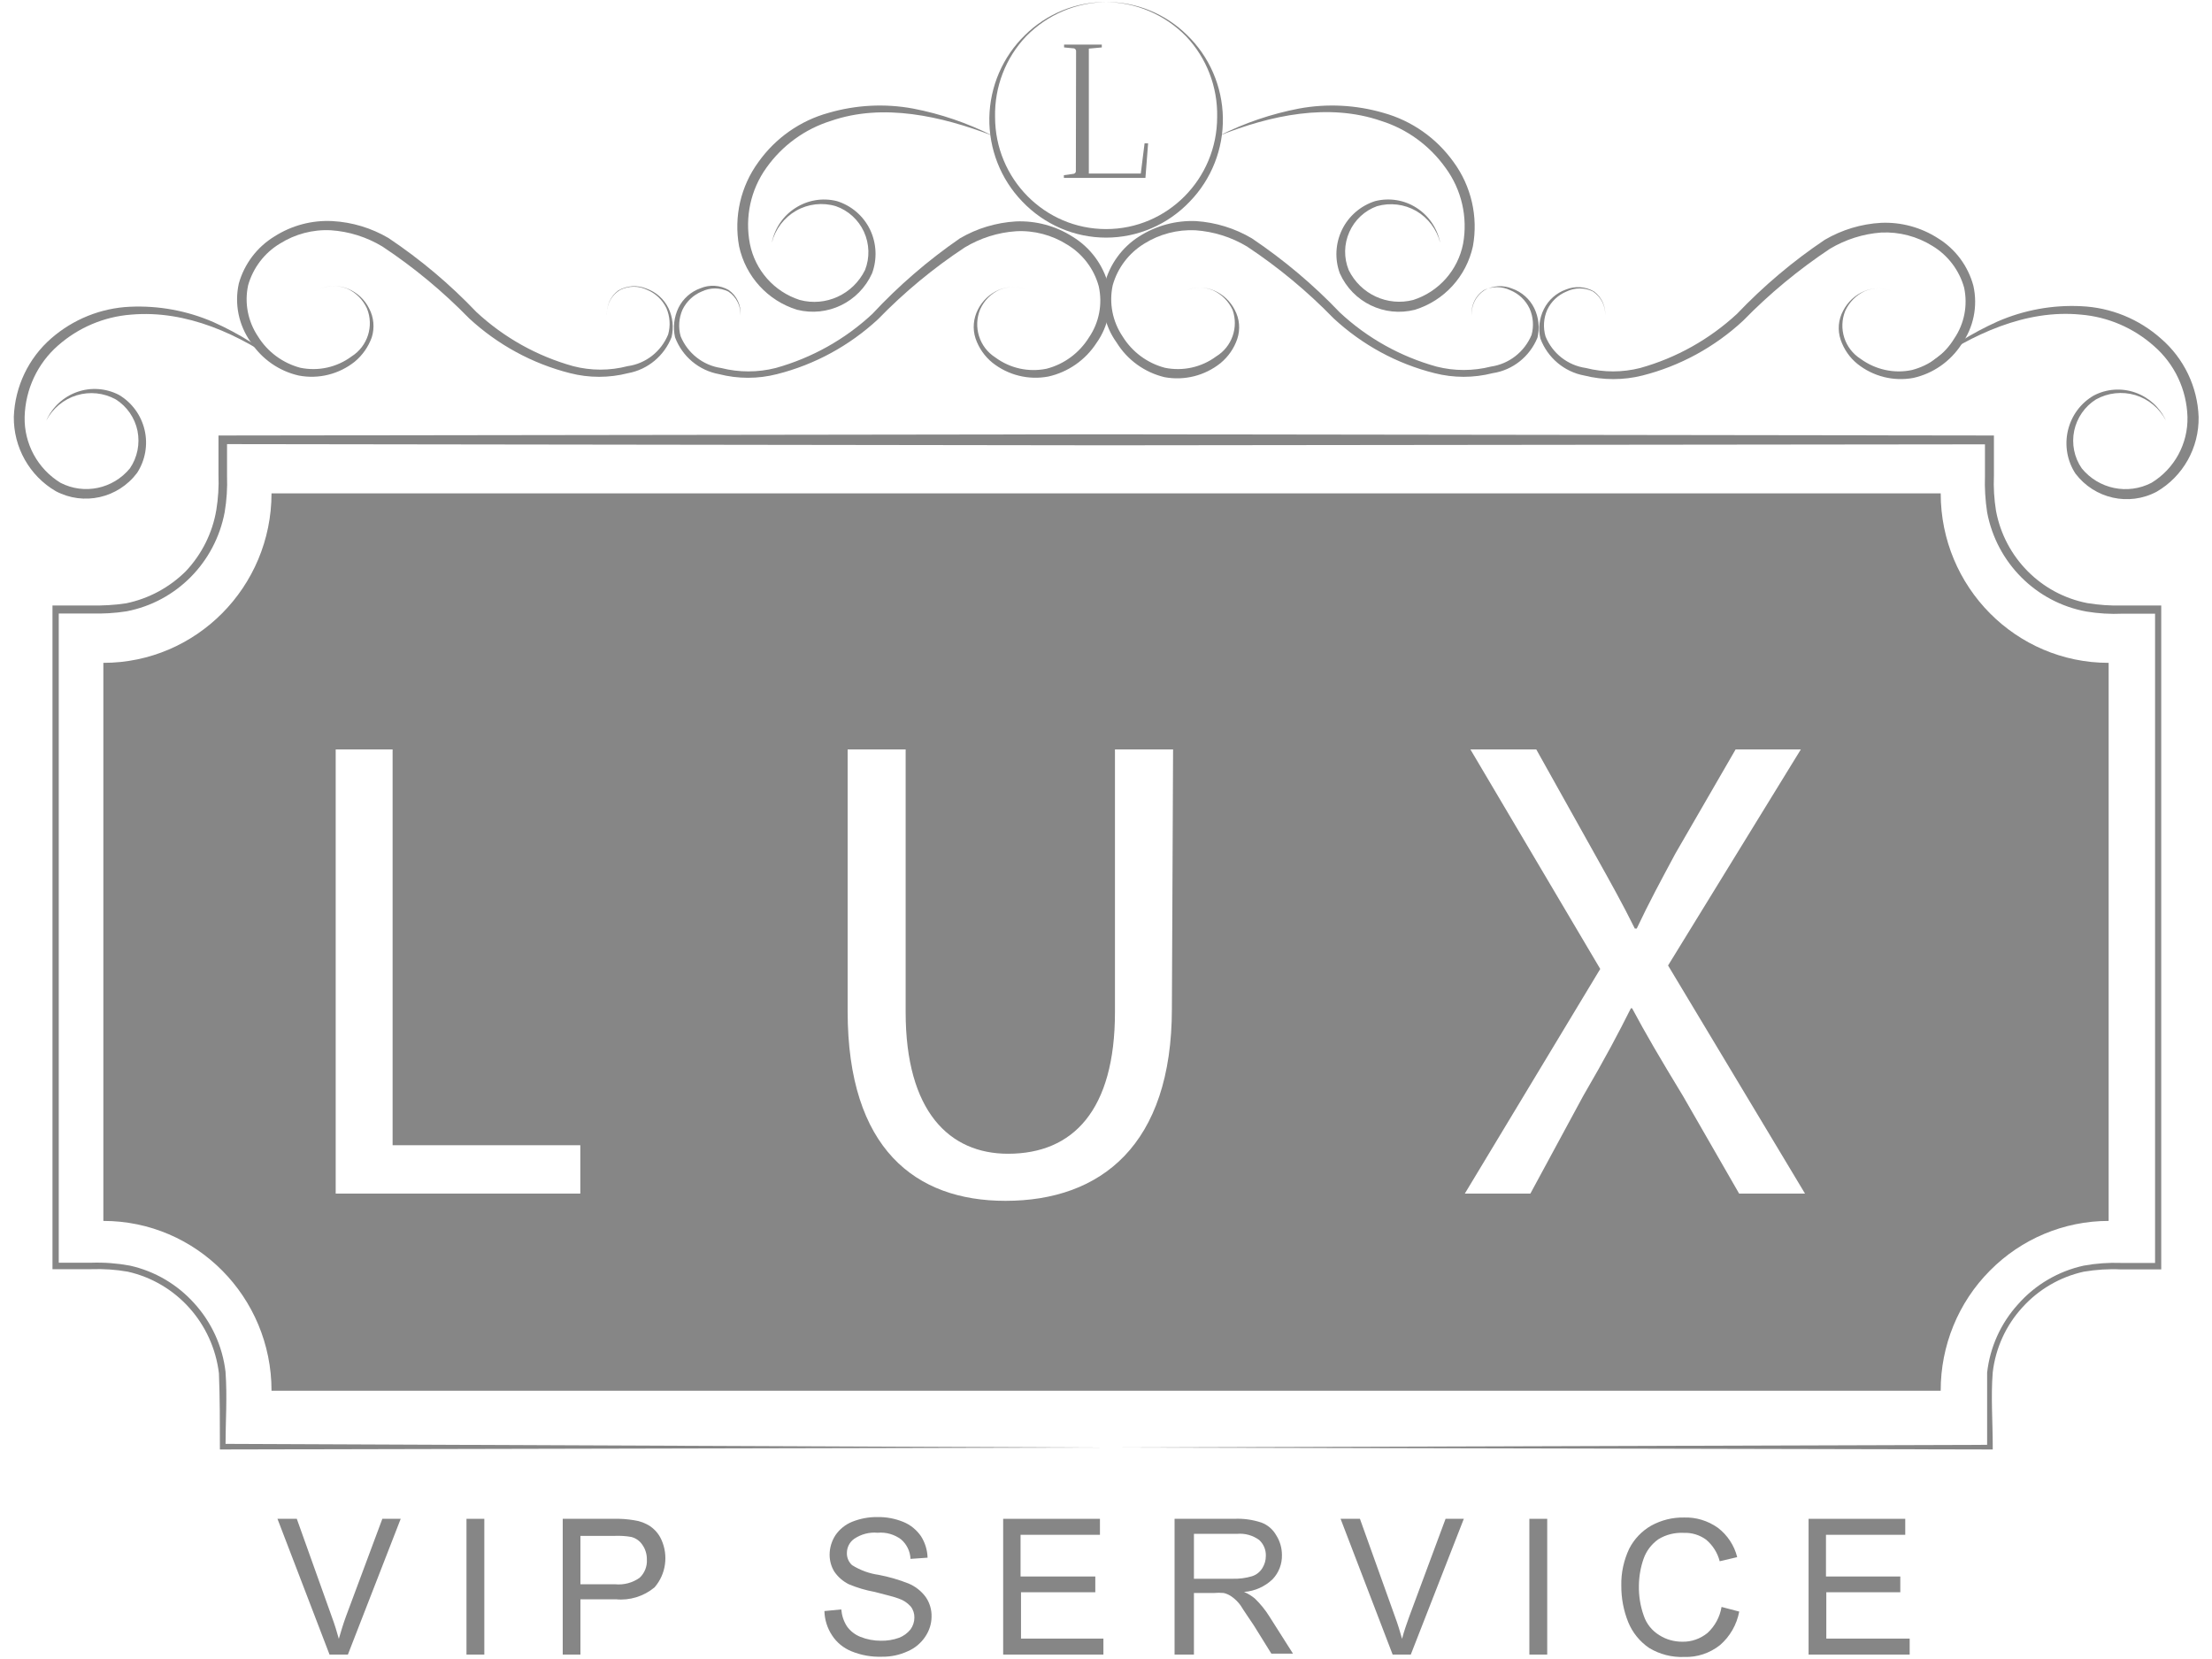 <?xml version="1.0" encoding="UTF-8"?>
<svg xmlns="http://www.w3.org/2000/svg" xmlns:xlink="http://www.w3.org/1999/xlink" width="80px" height="60px" viewBox="0 0 79 60" version="1.1">
<g id="surface1">
<path style=" stroke:none;fill-rule:nonzero;fill:rgb(52.549%,52.549%,52.549%);fill-opacity:1;" d="M 27.414 8.777 C 27.516 8.258 27.824 7.801 28.27 7.52 C 28.715 7.234 29.254 7.145 29.766 7.273 C 30.289 7.434 30.723 7.805 30.965 8.301 C 31.203 8.797 31.23 9.371 31.039 9.887 C 30.566 10.93 29.43 11.48 28.328 11.203 C 27.27 10.879 26.465 10 26.23 8.906 C 26.035 7.836 26.289 6.734 26.93 5.859 C 27.547 4.992 28.441 4.363 29.465 4.082 C 30.457 3.793 31.504 3.738 32.52 3.926 C 33.52 4.117 34.488 4.449 35.395 4.906 C 33.543 4.199 31.441 3.719 29.555 4.371 C 28.613 4.664 27.793 5.258 27.219 6.066 C 26.648 6.859 26.434 7.859 26.621 8.82 C 26.812 9.777 27.5 10.551 28.422 10.848 C 29.363 11.102 30.352 10.648 30.785 9.766 C 30.961 9.32 30.945 8.82 30.746 8.383 C 30.547 7.949 30.18 7.613 29.73 7.457 C 29.25 7.312 28.73 7.371 28.293 7.621 C 27.855 7.871 27.539 8.289 27.414 8.777 Z M 27.414 8.777 "/>
<path style=" stroke:none;fill-rule:nonzero;fill:rgb(52.549%,52.549%,52.549%);fill-opacity:1;" d="M 51.586 8.777 C 51.461 8.293 51.148 7.879 50.719 7.629 C 50.289 7.383 49.777 7.32 49.301 7.457 C 48.855 7.617 48.492 7.957 48.301 8.391 C 48.105 8.828 48.098 9.324 48.277 9.766 C 48.707 10.641 49.68 11.09 50.613 10.848 C 51.535 10.551 52.223 9.777 52.414 8.82 C 52.59 7.852 52.359 6.855 51.777 6.066 C 51.203 5.262 50.383 4.664 49.445 4.371 C 47.551 3.719 45.457 4.164 43.598 4.906 C 44.508 4.449 45.48 4.117 46.48 3.926 C 47.496 3.738 48.543 3.793 49.535 4.082 C 50.559 4.367 51.449 4.992 52.07 5.859 C 52.711 6.734 52.965 7.836 52.77 8.906 C 52.531 10 51.73 10.875 50.672 11.203 C 49.57 11.484 48.426 10.934 47.957 9.887 C 47.766 9.371 47.797 8.797 48.039 8.301 C 48.281 7.809 48.715 7.438 49.234 7.273 C 49.746 7.145 50.289 7.23 50.73 7.516 C 51.176 7.801 51.484 8.258 51.586 8.777 Z M 51.586 8.777 "/>
<path style=" stroke:none;fill-rule:nonzero;fill:rgb(52.549%,52.549%,52.549%);fill-opacity:1;" d="M 77.832 15.207 C 77.602 14.766 77.203 14.434 76.727 14.289 C 76.254 14.148 75.738 14.203 75.305 14.445 C 74.898 14.699 74.617 15.109 74.516 15.578 C 74.418 16.051 74.516 16.543 74.789 16.938 C 75.402 17.688 76.453 17.906 77.312 17.461 C 78.141 16.957 78.637 16.047 78.613 15.074 C 78.582 14.09 78.148 13.168 77.41 12.523 C 76.672 11.863 75.742 11.461 74.762 11.379 C 72.766 11.18 70.828 12.086 69.164 13.242 C 69.949 12.586 70.82 12.043 71.75 11.625 C 72.703 11.211 73.734 11.023 74.766 11.074 C 75.84 11.121 76.859 11.535 77.664 12.254 C 78.484 12.965 78.977 13.988 79.016 15.078 C 79.035 16.195 78.453 17.23 77.496 17.785 C 76.492 18.316 75.254 18.039 74.562 17.129 C 74.262 16.672 74.164 16.105 74.289 15.57 C 74.414 15.035 74.75 14.578 75.223 14.305 C 75.684 14.062 76.227 14.023 76.719 14.195 C 77.211 14.367 77.613 14.73 77.832 15.207 Z M 77.832 15.207 "/>
<path style=" stroke:none;fill-rule:nonzero;fill:rgb(52.549%,52.549%,52.549%);fill-opacity:1;" d="M 1.176 15.207 C 1.391 14.723 1.793 14.352 2.289 14.176 C 2.785 14 3.332 14.039 3.801 14.281 C 4.27 14.559 4.605 15.016 4.73 15.551 C 4.855 16.086 4.754 16.648 4.457 17.105 C 3.766 18.02 2.527 18.297 1.52 17.766 C 0.566 17.211 -0.016 16.176 0 15.066 C 0.043 13.977 0.531 12.953 1.352 12.238 C 2.145 11.547 3.148 11.141 4.199 11.094 C 5.23 11.047 6.262 11.234 7.215 11.648 C 8.145 12.062 9.012 12.609 9.797 13.266 C 8.172 12.086 6.234 11.203 4.238 11.379 C 3.262 11.453 2.332 11.848 1.594 12.5 C 0.855 13.148 0.418 14.082 0.391 15.074 C 0.367 16.047 0.863 16.957 1.688 17.461 C 2.543 17.902 3.586 17.684 4.199 16.938 C 4.469 16.543 4.566 16.051 4.473 15.582 C 4.375 15.109 4.09 14.699 3.688 14.445 C 3.254 14.207 2.746 14.152 2.273 14.297 C 1.801 14.441 1.406 14.77 1.176 15.207 Z M 1.176 15.207 "/>
<path style=" stroke:none;fill-rule:nonzero;fill:rgb(52.549%,52.549%,52.549%);fill-opacity:1;" d="M 26.281 11.414 C 26.297 11.066 26.129 10.734 25.84 10.543 C 25.535 10.395 25.184 10.395 24.879 10.543 C 24.574 10.668 24.324 10.906 24.18 11.207 C 24.051 11.508 24.027 11.848 24.117 12.164 C 24.371 12.777 24.926 13.215 25.578 13.309 C 26.227 13.473 26.906 13.473 27.555 13.309 C 28.859 12.945 30.059 12.277 31.051 11.352 C 32.004 10.328 33.066 9.414 34.215 8.621 C 34.832 8.258 35.527 8.051 36.242 8.008 C 36.969 7.977 37.688 8.172 38.301 8.566 C 38.93 8.953 39.391 9.57 39.582 10.289 C 39.742 11.027 39.59 11.797 39.152 12.41 C 38.754 13.023 38.129 13.457 37.418 13.617 C 36.703 13.754 35.961 13.57 35.391 13.117 C 35.109 12.887 34.898 12.582 34.781 12.238 C 34.668 11.891 34.703 11.512 34.871 11.188 C 35.035 10.867 35.305 10.617 35.633 10.48 C 35.957 10.348 36.32 10.348 36.641 10.48 C 36.324 10.348 35.965 10.348 35.648 10.48 C 35.336 10.621 35.09 10.875 34.949 11.188 C 34.688 11.824 34.918 12.559 35.496 12.926 C 36.027 13.32 36.699 13.469 37.348 13.336 C 37.988 13.172 38.539 12.762 38.887 12.199 C 39.254 11.66 39.379 10.992 39.238 10.355 C 39.066 9.723 38.656 9.184 38.098 8.848 C 37.547 8.5 36.902 8.328 36.25 8.363 C 35.594 8.406 34.957 8.609 34.391 8.949 C 33.254 9.699 32.203 10.57 31.254 11.547 C 30.219 12.504 28.965 13.188 27.602 13.531 C 26.914 13.707 26.191 13.707 25.504 13.531 C 24.777 13.398 24.176 12.895 23.914 12.199 C 23.832 11.84 23.879 11.461 24.039 11.129 C 24.203 10.801 24.488 10.547 24.832 10.426 C 25.164 10.285 25.539 10.309 25.852 10.488 C 26.152 10.695 26.312 11.051 26.281 11.414 Z M 26.281 11.414 "/>
<path style=" stroke:none;fill-rule:nonzero;fill:rgb(52.549%,52.549%,52.549%);fill-opacity:1;" d="M 52.727 11.414 C 52.703 11.051 52.875 10.703 53.176 10.504 C 53.484 10.324 53.859 10.301 54.191 10.438 C 54.535 10.559 54.824 10.812 54.988 11.145 C 55.148 11.477 55.191 11.852 55.105 12.211 C 54.824 12.898 54.211 13.387 53.484 13.496 C 52.793 13.672 52.074 13.672 51.383 13.496 C 50.02 13.156 48.766 12.473 47.73 11.512 C 46.781 10.535 45.73 9.664 44.598 8.914 C 44.031 8.574 43.395 8.375 42.734 8.328 C 42.082 8.297 41.438 8.465 40.883 8.812 C 40.328 9.152 39.918 9.688 39.742 10.32 C 39.605 10.957 39.734 11.621 40.098 12.164 C 40.445 12.727 40.992 13.133 41.629 13.301 C 42.277 13.434 42.953 13.285 43.484 12.891 C 44.055 12.543 44.301 11.84 44.078 11.207 C 43.934 10.898 43.688 10.648 43.379 10.504 C 43.062 10.367 42.703 10.367 42.387 10.504 C 42.711 10.367 43.074 10.367 43.402 10.504 C 43.727 10.641 43.996 10.891 44.156 11.207 C 44.332 11.531 44.363 11.914 44.246 12.262 C 44.129 12.605 43.918 12.906 43.637 13.137 C 43.066 13.59 42.332 13.773 41.617 13.641 C 40.898 13.469 40.273 13.02 39.883 12.387 C 39.441 11.777 39.285 11.004 39.449 10.27 C 39.633 9.559 40.082 8.941 40.699 8.551 C 41.312 8.16 42.031 7.965 42.758 7.996 C 43.469 8.043 44.164 8.258 44.777 8.621 C 45.93 9.398 46.996 10.293 47.957 11.301 C 48.949 12.227 50.148 12.895 51.453 13.258 C 52.098 13.422 52.773 13.422 53.422 13.258 C 54.074 13.164 54.633 12.73 54.891 12.113 C 54.977 11.797 54.953 11.461 54.82 11.16 C 54.676 10.855 54.426 10.621 54.121 10.496 C 53.816 10.348 53.465 10.348 53.16 10.496 C 52.859 10.695 52.691 11.051 52.727 11.414 Z M 52.727 11.414 "/>
<path style=" stroke:none;fill-rule:nonzero;fill:rgb(52.549%,52.549%,52.549%);fill-opacity:1;" d="M 57.555 11.414 C 57.57 11.066 57.402 10.738 57.113 10.543 C 56.812 10.395 56.457 10.395 56.156 10.543 C 55.848 10.668 55.598 10.906 55.457 11.207 C 55.324 11.508 55.305 11.848 55.395 12.164 C 55.645 12.781 56.199 13.215 56.855 13.309 C 57.5 13.473 58.176 13.473 58.82 13.309 C 60.125 12.945 61.324 12.273 62.32 11.352 C 63.281 10.344 64.344 9.445 65.496 8.672 C 66.117 8.309 66.816 8.098 67.531 8.059 C 68.258 8.027 68.977 8.223 69.59 8.617 C 70.219 9.004 70.68 9.621 70.871 10.34 C 71.035 11.078 70.875 11.848 70.438 12.457 C 70.035 13.074 69.414 13.508 68.699 13.668 C 67.988 13.801 67.25 13.617 66.68 13.164 C 66.398 12.938 66.188 12.633 66.07 12.289 C 65.953 11.941 65.984 11.559 66.16 11.238 C 66.324 10.918 66.594 10.668 66.922 10.531 C 67.246 10.395 67.609 10.395 67.93 10.531 C 67.613 10.395 67.254 10.395 66.938 10.531 C 66.629 10.676 66.383 10.926 66.238 11.238 C 65.977 11.875 66.211 12.609 66.789 12.977 C 67.324 13.367 67.996 13.52 68.645 13.383 C 69.281 13.219 69.832 12.812 70.176 12.246 C 70.543 11.707 70.672 11.043 70.535 10.402 C 70.359 9.773 69.949 9.234 69.395 8.898 C 68.84 8.551 68.191 8.379 67.539 8.41 C 66.883 8.457 66.25 8.66 65.684 8.996 C 64.551 9.75 63.496 10.621 62.543 11.598 C 61.512 12.555 60.258 13.238 58.898 13.582 C 58.211 13.754 57.488 13.754 56.801 13.582 C 56.074 13.449 55.473 12.941 55.211 12.246 C 55.125 11.887 55.172 11.508 55.336 11.18 C 55.5 10.852 55.781 10.598 56.129 10.473 C 56.461 10.336 56.836 10.359 57.148 10.539 C 57.422 10.742 57.574 11.07 57.555 11.414 Z M 57.555 11.414 "/>
<path style=" stroke:none;fill-rule:nonzero;fill:rgb(52.549%,52.549%,52.549%);fill-opacity:1;" d="M 21.453 11.414 C 21.422 11.059 21.578 10.711 21.863 10.504 C 22.176 10.324 22.551 10.301 22.879 10.438 C 23.227 10.559 23.512 10.812 23.676 11.145 C 23.832 11.469 23.871 11.84 23.789 12.191 C 23.523 12.871 22.926 13.367 22.215 13.496 C 21.527 13.672 20.805 13.672 20.117 13.496 C 18.754 13.152 17.5 12.469 16.465 11.512 C 15.512 10.535 14.461 9.664 13.328 8.914 C 12.762 8.574 12.125 8.371 11.469 8.328 C 10.816 8.293 10.172 8.465 9.621 8.812 C 9.062 9.148 8.652 9.688 8.473 10.32 C 8.336 10.957 8.465 11.621 8.828 12.164 C 9.176 12.727 9.727 13.133 10.363 13.301 C 11.012 13.434 11.684 13.285 12.215 12.891 C 12.797 12.523 13.031 11.789 12.77 11.152 C 12.625 10.84 12.379 10.59 12.07 10.445 C 11.754 10.312 11.398 10.312 11.082 10.445 C 11.406 10.312 11.77 10.312 12.09 10.445 C 12.418 10.582 12.688 10.832 12.848 11.152 C 13.02 11.473 13.055 11.855 12.945 12.203 C 12.82 12.547 12.609 12.848 12.328 13.082 C 11.758 13.535 11.02 13.719 10.305 13.582 C 9.594 13.422 8.973 12.988 8.57 12.375 C 8.133 11.762 7.973 10.992 8.137 10.254 C 8.336 9.543 8.797 8.934 9.426 8.551 C 10.051 8.152 10.785 7.957 11.523 7.996 C 12.238 8.035 12.934 8.246 13.551 8.609 C 14.707 9.383 15.77 10.277 16.73 11.285 C 17.727 12.211 18.926 12.879 20.227 13.242 C 20.875 13.41 21.555 13.41 22.199 13.242 C 22.855 13.152 23.41 12.715 23.664 12.098 C 23.754 11.781 23.73 11.445 23.602 11.145 C 23.457 10.844 23.207 10.605 22.898 10.48 C 22.598 10.332 22.246 10.332 21.941 10.48 C 21.613 10.668 21.422 11.031 21.453 11.414 Z M 21.453 11.414 "/>
<path style=" stroke:none;fill-rule:nonzero;fill:rgb(52.549%,52.549%,52.549%);fill-opacity:1;" d="M 69.688 17.844 L 9.32 17.844 C 9.316 21.23 6.594 23.973 3.238 23.973 L 3.238 44.156 C 6.598 44.156 9.32 46.906 9.32 50.297 L 69.688 50.297 C 69.684 48.668 70.324 47.105 71.465 45.957 C 72.602 44.805 74.148 44.156 75.762 44.156 L 75.762 23.973 C 72.406 23.973 69.688 21.23 69.688 17.844 Z M 20.488 43.168 L 11.641 43.168 L 11.641 27.105 L 13.699 27.105 L 13.699 41.418 L 20.488 41.418 Z M 41.883 36.477 C 41.883 41.422 39.309 43.43 35.863 43.43 C 32.613 43.43 30.156 41.551 30.156 36.57 L 30.156 27.105 L 32.254 27.105 L 32.254 36.605 C 32.254 40.199 33.836 41.727 35.957 41.727 C 38.312 41.727 39.824 40.152 39.824 36.605 L 39.824 27.105 L 41.926 27.105 Z M 62.398 43.168 L 60.367 39.637 C 59.543 38.281 59.023 37.395 58.527 36.465 L 58.484 36.465 C 58.031 37.367 57.582 38.223 56.758 39.637 L 54.848 43.168 L 52.477 43.168 L 57.375 35.043 L 52.68 27.105 L 55.062 27.105 L 57.164 30.867 C 57.75 31.914 58.199 32.719 58.625 33.582 L 58.695 33.582 C 59.145 32.629 59.543 31.895 60.094 30.867 L 62.27 27.105 L 64.629 27.105 L 59.828 34.918 L 64.781 43.168 Z M 62.398 43.168 "/>
<path style=" stroke:none;fill-rule:nonzero;fill:rgb(52.549%,52.549%,52.549%);fill-opacity:1;" d="M 11.418 59.84 L 9.535 54.93 L 10.234 54.93 L 11.496 58.461 C 11.602 58.746 11.684 59.016 11.754 59.27 C 11.832 59 11.914 58.73 12.012 58.461 L 13.328 54.93 L 13.992 54.93 L 12.082 59.84 Z M 11.418 59.84 "/>
<path style=" stroke:none;fill-rule:nonzero;fill:rgb(52.549%,52.549%,52.549%);fill-opacity:1;" d="M 16.371 59.84 L 16.371 54.93 L 17.016 54.93 L 17.016 59.84 Z M 16.371 59.84 "/>
<path style=" stroke:none;fill-rule:nonzero;fill:rgb(52.549%,52.549%,52.549%);fill-opacity:1;" d="M 19.852 59.84 L 19.852 54.93 L 21.691 54.93 C 21.938 54.922 22.184 54.941 22.426 54.98 C 22.641 55.008 22.848 55.086 23.027 55.207 C 23.195 55.328 23.332 55.488 23.418 55.68 C 23.68 56.254 23.586 56.934 23.172 57.41 C 22.781 57.734 22.277 57.891 21.773 57.84 L 20.492 57.84 L 20.492 59.84 Z M 20.492 57.297 L 21.746 57.297 C 22.059 57.328 22.375 57.246 22.633 57.062 C 22.812 56.895 22.91 56.652 22.895 56.406 C 22.898 56.219 22.844 56.031 22.738 55.879 C 22.645 55.734 22.5 55.629 22.332 55.586 C 22.137 55.551 21.934 55.539 21.73 55.547 L 20.492 55.547 Z M 20.492 57.297 "/>
<path style=" stroke:none;fill-rule:nonzero;fill:rgb(52.549%,52.549%,52.549%);fill-opacity:1;" d="M 29.316 58.266 L 29.926 58.207 C 29.945 58.426 30.012 58.633 30.129 58.816 C 30.25 58.988 30.422 59.121 30.617 59.199 C 30.852 59.293 31.105 59.34 31.359 59.34 C 31.582 59.344 31.801 59.309 32.012 59.234 C 32.176 59.172 32.32 59.066 32.43 58.93 C 32.52 58.805 32.57 58.656 32.57 58.504 C 32.574 58.359 32.527 58.215 32.438 58.102 C 32.32 57.969 32.168 57.867 31.996 57.812 C 31.871 57.762 31.582 57.688 31.137 57.574 C 30.812 57.516 30.5 57.422 30.199 57.297 C 29.988 57.191 29.805 57.035 29.672 56.836 C 29.562 56.656 29.504 56.445 29.504 56.23 C 29.504 55.98 29.578 55.734 29.715 55.523 C 29.863 55.305 30.078 55.133 30.324 55.035 C 30.609 54.922 30.914 54.863 31.219 54.867 C 31.547 54.859 31.867 54.918 32.172 55.043 C 32.43 55.148 32.648 55.328 32.809 55.559 C 32.957 55.793 33.039 56.059 33.047 56.336 L 32.43 56.379 C 32.418 56.105 32.293 55.848 32.086 55.672 C 31.844 55.492 31.543 55.406 31.242 55.434 C 30.941 55.406 30.645 55.484 30.395 55.652 C 30.227 55.77 30.129 55.961 30.129 56.168 C 30.125 56.332 30.191 56.492 30.316 56.605 C 30.609 56.789 30.941 56.91 31.281 56.957 C 31.648 57.027 32.012 57.133 32.359 57.27 C 32.609 57.375 32.828 57.547 32.988 57.77 C 33.129 57.98 33.199 58.227 33.191 58.477 C 33.188 58.73 33.109 58.973 32.969 59.184 C 32.812 59.422 32.59 59.609 32.332 59.719 C 32.039 59.855 31.719 59.922 31.395 59.918 C 31.016 59.93 30.641 59.863 30.289 59.719 C 30.004 59.602 29.758 59.402 29.59 59.141 C 29.418 58.879 29.324 58.578 29.316 58.266 Z M 29.316 58.266 "/>
<path style=" stroke:none;fill-rule:nonzero;fill:rgb(52.549%,52.549%,52.549%);fill-opacity:1;" d="M 35.781 59.84 L 35.781 54.93 L 39.281 54.93 L 39.281 55.508 L 36.41 55.508 L 36.41 57.016 L 39.113 57.016 L 39.113 57.586 L 36.426 57.586 L 36.426 59.262 L 39.406 59.262 L 39.406 59.84 Z M 35.781 59.84 "/>
<path style=" stroke:none;fill-rule:nonzero;fill:rgb(52.549%,52.549%,52.549%);fill-opacity:1;" d="M 41.98 59.84 L 41.98 54.93 L 44.137 54.93 C 44.469 54.914 44.805 54.961 45.121 55.066 C 45.352 55.152 45.539 55.316 45.66 55.531 C 45.793 55.742 45.863 55.988 45.863 56.238 C 45.871 56.562 45.75 56.879 45.527 57.113 C 45.246 57.383 44.879 57.547 44.492 57.574 C 44.633 57.633 44.766 57.715 44.883 57.812 C 45.086 58.008 45.266 58.23 45.414 58.469 L 46.262 59.805 L 45.48 59.805 L 44.844 58.781 C 44.652 58.492 44.492 58.266 44.375 58.074 C 44.285 57.945 44.172 57.832 44.043 57.742 C 43.957 57.68 43.859 57.637 43.758 57.613 C 43.637 57.602 43.516 57.602 43.395 57.613 L 42.68 57.613 L 42.68 59.84 Z M 42.68 57.098 L 44.078 57.098 C 44.316 57.105 44.551 57.074 44.777 57.008 C 44.938 56.957 45.07 56.852 45.156 56.711 C 45.238 56.578 45.281 56.43 45.281 56.273 C 45.289 56.051 45.199 55.84 45.039 55.695 C 44.809 55.527 44.527 55.449 44.246 55.473 L 42.68 55.473 Z M 42.68 57.098 "/>
<path style=" stroke:none;fill-rule:nonzero;fill:rgb(52.549%,52.549%,52.549%);fill-opacity:1;" d="M 49.867 59.84 L 47.984 54.93 L 48.684 54.93 L 49.949 58.461 C 50.055 58.746 50.137 59.016 50.207 59.27 C 50.277 59 50.371 58.73 50.469 58.461 L 51.781 54.93 L 52.441 54.93 L 50.523 59.84 Z M 49.867 59.84 "/>
<path style=" stroke:none;fill-rule:nonzero;fill:rgb(52.549%,52.549%,52.549%);fill-opacity:1;" d="M 54.812 59.84 L 54.812 54.93 L 55.457 54.93 L 55.457 59.84 Z M 54.812 59.84 "/>
<path style=" stroke:none;fill-rule:nonzero;fill:rgb(52.549%,52.549%,52.549%);fill-opacity:1;" d="M 61.762 58.117 L 62.402 58.285 C 62.312 58.758 62.066 59.188 61.703 59.5 C 61.336 59.789 60.883 59.941 60.418 59.926 C 59.969 59.945 59.527 59.832 59.145 59.602 C 58.805 59.371 58.543 59.047 58.387 58.668 C 58.219 58.25 58.133 57.801 58.137 57.348 C 58.125 56.887 58.227 56.426 58.422 56.012 C 58.602 55.66 58.879 55.371 59.219 55.176 C 59.582 54.977 59.988 54.875 60.402 54.883 C 60.84 54.867 61.27 55 61.629 55.254 C 61.973 55.516 62.223 55.891 62.328 56.316 L 61.695 56.465 C 61.617 56.156 61.441 55.883 61.199 55.68 C 60.965 55.512 60.684 55.426 60.395 55.438 C 60.07 55.422 59.75 55.5 59.473 55.672 C 59.227 55.848 59.039 56.094 58.941 56.379 C 58.832 56.691 58.777 57.016 58.773 57.348 C 58.766 57.719 58.824 58.086 58.949 58.434 C 59.047 58.73 59.25 58.98 59.516 59.141 C 59.762 59.297 60.047 59.375 60.34 59.375 C 60.672 59.383 60.996 59.27 61.258 59.055 C 61.523 58.809 61.703 58.477 61.762 58.117 Z M 61.762 58.117 "/>
<path style=" stroke:none;fill-rule:nonzero;fill:rgb(52.549%,52.549%,52.549%);fill-opacity:1;" d="M 64.91 59.84 L 64.91 54.93 L 68.406 54.93 L 68.406 55.508 L 65.539 55.508 L 65.539 57.016 L 68.227 57.016 L 68.227 57.586 L 65.551 57.586 L 65.551 59.262 L 68.566 59.262 L 68.566 59.84 Z M 64.91 59.84 "/>
<path style=" stroke:none;fill-rule:nonzero;fill:rgb(52.549%,52.549%,52.549%);fill-opacity:1;" d="M 38.418 1.84 C 38.414 1.797 38.383 1.762 38.344 1.75 L 37.984 1.715 C 37.984 1.715 37.984 1.648 37.984 1.613 L 39.348 1.613 C 39.348 1.613 39.348 1.707 39.348 1.715 L 38.879 1.758 L 38.879 6.277 L 40.758 6.277 L 40.895 5.184 L 41.023 5.184 L 40.926 6.434 L 37.977 6.434 C 37.977 6.398 37.977 6.371 37.977 6.336 L 38.336 6.285 C 38.375 6.273 38.406 6.242 38.41 6.199 Z M 38.418 1.84 "/>
<path style=" stroke:none;fill-rule:nonzero;fill:rgb(52.549%,52.549%,52.549%);fill-opacity:1;" d="M 39.273 52.352 L 7.555 52.422 L 7.453 52.422 L 7.453 52.352 C 7.453 51.461 7.453 50.543 7.418 49.668 C 7.199 47.859 5.879 46.387 4.121 45.992 C 3.684 45.914 3.242 45.887 2.797 45.902 L 1.398 45.902 L 1.398 21.898 L 2.797 21.898 C 3.219 21.906 3.641 21.883 4.059 21.82 C 4.875 21.652 5.625 21.25 6.219 20.66 C 6.797 20.047 7.184 19.277 7.324 18.441 C 7.391 18.023 7.418 17.602 7.402 17.18 L 7.402 15.75 L 7.562 15.75 L 39.512 15.707 L 71.457 15.75 L 71.613 15.75 L 71.613 17.207 C 71.594 17.629 71.621 18.055 71.688 18.473 C 72.004 20.164 73.316 21.488 74.992 21.812 C 75.406 21.879 75.824 21.91 76.242 21.898 L 77.664 21.898 L 77.664 45.91 L 76.207 45.91 C 75.758 45.887 75.309 45.918 74.863 45.992 C 74.008 46.18 73.23 46.633 72.641 47.285 C 72.047 47.934 71.672 48.758 71.57 49.633 C 71.5 50.508 71.57 51.426 71.57 52.316 L 71.57 52.422 L 71.473 52.422 L 39.75 52.352 L 71.449 52.254 L 71.367 52.352 C 71.367 51.449 71.367 50.566 71.367 49.645 C 71.469 48.723 71.863 47.855 72.484 47.172 C 73.109 46.461 73.945 45.973 74.863 45.773 C 75.309 45.691 75.762 45.66 76.215 45.676 L 77.551 45.676 L 77.441 45.797 L 77.441 22.047 L 77.586 22.195 L 76.266 22.195 C 75.828 22.215 75.387 22.188 74.957 22.117 C 73.141 21.785 71.711 20.359 71.367 18.527 C 71.301 18.09 71.273 17.648 71.289 17.207 L 71.289 15.906 L 71.449 16.07 L 39.504 16.105 L 7.555 16.062 L 7.711 15.906 L 7.711 17.207 C 7.727 17.648 7.699 18.09 7.625 18.527 C 7.281 20.344 5.879 21.762 4.078 22.109 C 3.656 22.176 3.227 22.199 2.797 22.188 L 1.477 22.188 L 1.625 22.039 L 1.625 45.789 L 1.504 45.668 L 2.797 45.668 C 3.27 45.652 3.738 45.688 4.199 45.773 C 5.098 45.973 5.91 46.449 6.527 47.137 C 7.152 47.824 7.547 48.688 7.656 49.609 C 7.723 50.527 7.656 51.414 7.656 52.316 L 7.555 52.219 Z M 39.273 52.352 "/>
<path style=" stroke:none;fill-rule:nonzero;fill:rgb(52.549%,52.549%,52.549%);fill-opacity:1;" d="M 39.504 0.074 C 40.598 0.066 41.652 0.496 42.434 1.27 C 43.242 2.051 43.707 3.129 43.727 4.258 C 43.746 5.387 43.316 6.48 42.531 7.289 C 41.742 8.121 40.648 8.594 39.504 8.594 C 38.359 8.594 37.266 8.121 36.473 7.289 C 35.691 6.48 35.262 5.387 35.281 4.258 C 35.301 3.129 35.766 2.051 36.57 1.27 C 37.355 0.496 38.41 0.066 39.504 0.074 Z M 39.504 0.074 C 38.418 0.086 37.379 0.531 36.613 1.312 C 35.867 2.094 35.465 3.145 35.488 4.23 C 35.488 6.469 37.285 8.285 39.504 8.285 C 41.723 8.285 43.52 6.469 43.52 4.23 C 43.543 3.145 43.137 2.094 42.395 1.312 C 41.629 0.531 40.59 0.086 39.504 0.074 Z M 39.504 0.074 "/>
</g>
</svg>

